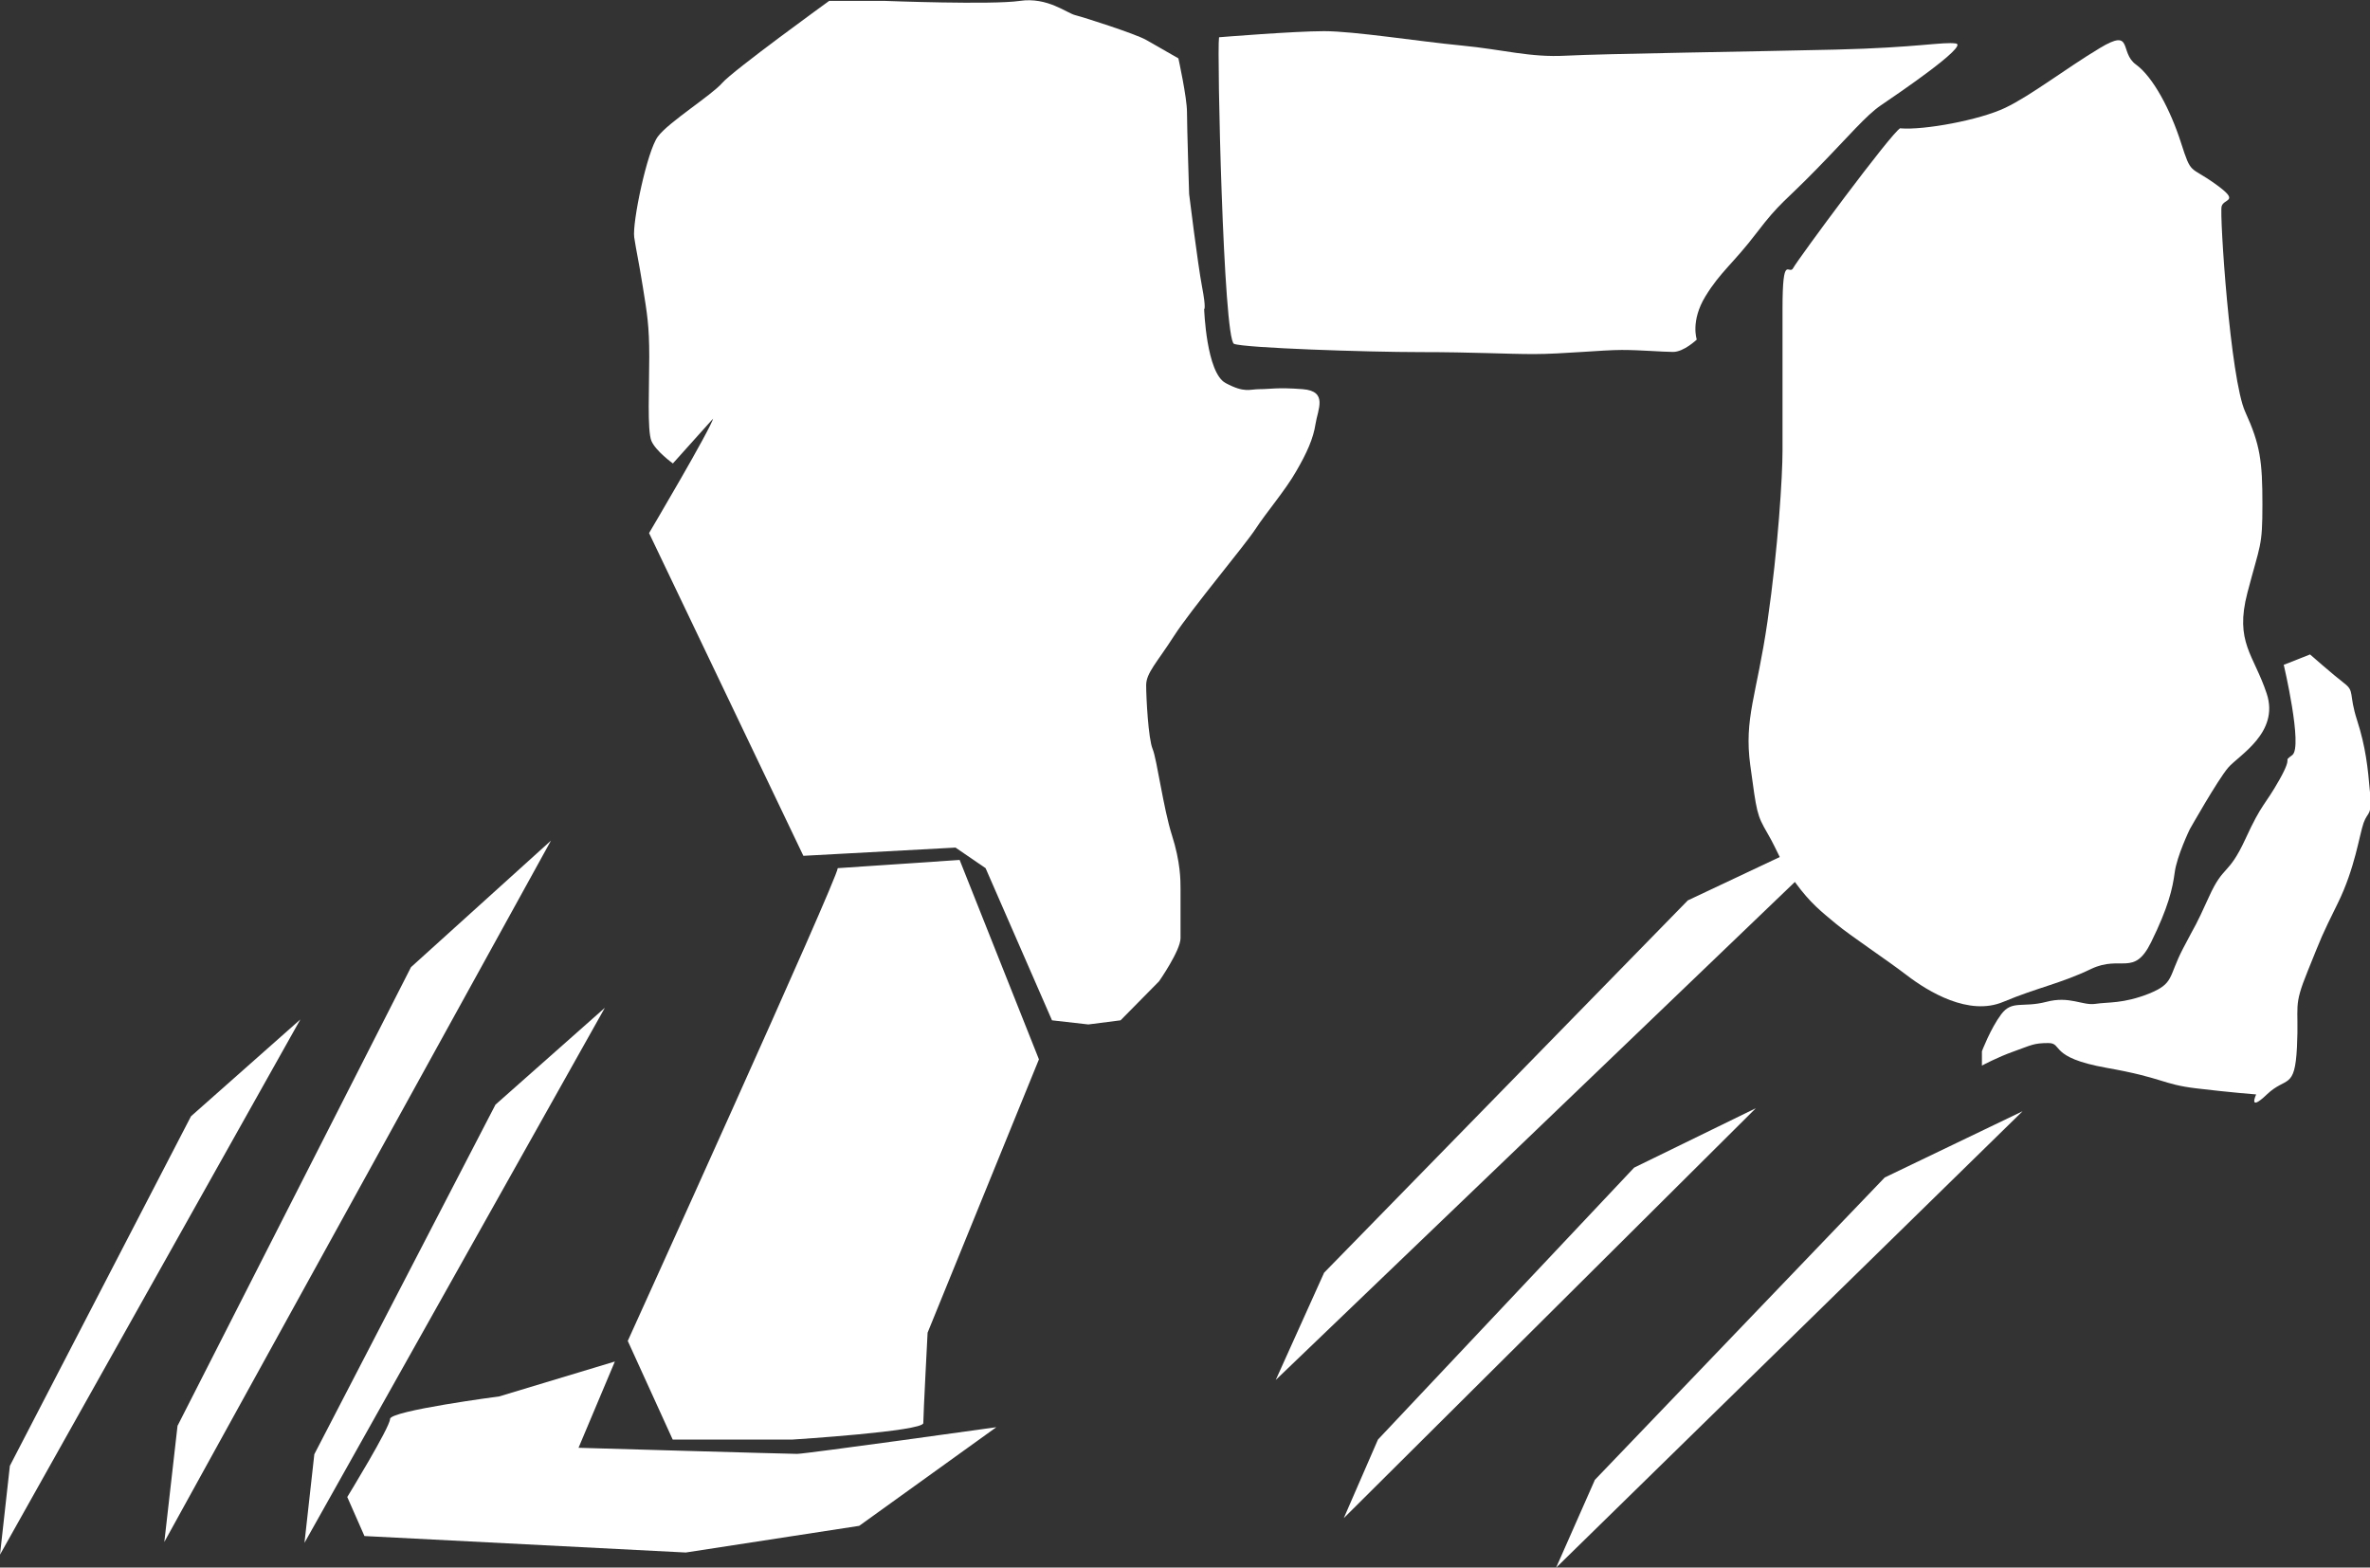 <?xml version="1.0" encoding="UTF-8"?>
<svg id="svg982" xmlns="http://www.w3.org/2000/svg" width="132.4" height="87.57" viewBox="0 0 132.4 87.57">
  <rect x="0" y="0" width="132.4" height="87.57" fill="#333333" stroke="none"/>
  <defs>
    <style>
      .cls-1 {
        fill: #fff;
        stroke-width: 0px;
      }
    </style>
  </defs>
  <g id="layer1">
    <path id="path502-9" class="cls-1" d="m9.93,79.63l13.03-25.6,7.82-7.07-21.6,39.18.74-6.51Z"/>
    <path id="path482" class="cls-1" d="m34.35,76.06l-6.46,1.95s-6.1.8-6.1,1.26-2.39,4.36-2.39,4.36l.96,2.18,17.95.92,9.69-1.49,7.66-5.51s-10.65,1.49-11.13,1.49-12.21-.34-12.21-.34l2.03-4.82Z"/>
    <path id="path484" class="cls-1" d="m46.8,48.5c0,.57-11.73,26.41-11.73,26.41l2.51,5.51h6.7s7.3-.46,7.3-.92.24-5.05.24-5.05l6.22-15.27-4.43-11.14-6.82.46Z"/>
    <path id="path486" class="cls-1" d="m39.85,23.35c-.12.57-3.59,6.43-3.59,6.43l8.62,18.03,8.5-.46,1.68,1.15,3.71,8.5,2.03.23,1.8-.23,2.15-2.18s1.2-1.72,1.2-2.41v-2.76c0-.46,0-1.49-.48-2.99s-.84-4.25-1.08-4.82c-.24-.57-.36-2.87-.36-3.56s.6-1.26,1.56-2.76c.96-1.49,3.95-5.05,4.55-5.97.6-.92,1.68-2.18,2.27-3.22.6-1.03.96-1.84,1.08-2.64.12-.8.72-1.84-.72-1.95-1.44-.11-1.8,0-2.39,0s-.84.23-1.91-.34c-1.08-.57-1.2-4.13-1.2-4.13,0,0,.12,0-.12-1.26-.24-1.26-.72-5.17-.72-5.17,0,0-.12-3.79-.12-4.59s-.48-2.99-.48-2.99c0,0-1.2-.69-1.8-1.03-.6-.34-3.47-1.26-3.95-1.38-.48-.11-1.56-1.03-3.11-.8-1.56.23-7.54,0-7.54,0h-3.11s-5.39,3.9-5.98,4.59c-.6.69-2.99,2.18-3.59,2.99-.6.8-1.44,4.82-1.32,5.63.12.8.24,1.26.48,2.76.24,1.49.36,2.18.36,3.9s-.12,4.13.12,4.71c.24.57,1.2,1.26,1.2,1.26l2.27-2.53Z"/>
    <path id="path488" class="cls-1" d="m68.1,2.1c-.12.69.24,16.88.84,17.11.6.23,7.42.46,10.41.46s4.79.11,6.34.11,3.83-.23,4.91-.23,2.27.11,2.87.11,1.32-.69,1.32-.69c0,0-.36-1.03.48-2.41.84-1.38,1.56-1.84,2.87-3.56s1.56-1.72,3.35-3.56c1.8-1.84,2.75-2.99,3.59-3.56.84-.57,4.91-3.33,4.19-3.45-.72-.11-2.15.23-6.7.34-4.55.11-13.04.23-15.08.34s-3.47-.34-5.86-.57c-2.39-.23-5.98-.8-7.66-.8s-5.86.34-5.86.34h0Z"/>
    <path id="path490" class="cls-1" d="m106.16,7.16c-.48.23-5.74,7.35-5.98,7.81-.24.46-.6-.92-.6,2.3v7.92c0,1.38-.24,5.4-.84,9.53-.6,4.13-1.32,5.4-.96,8.04s.36,2.76.96,3.79c.6,1.03.72,1.61,1.56,2.76.84,1.15,1.44,1.61,2.27,2.3s2.75,1.95,3.95,2.87,3.47,2.3,5.39,1.49c1.91-.8,3.23-1.03,4.91-1.84,1.68-.8,2.39.46,3.35-1.49s1.2-2.99,1.32-3.9c.12-.92.84-2.41.84-2.41,0,0,1.56-2.76,2.15-3.45.6-.69,2.87-1.95,2.15-4.13-.72-2.18-1.8-2.87-1.08-5.63.72-2.76.84-2.53.84-4.94s-.12-3.33-.96-5.17c-.84-1.84-1.44-11.02-1.32-11.48.12-.46,1.08-.23-.36-1.26-1.44-1.03-1.32-.46-1.91-2.3s-1.56-3.67-2.51-4.36c-.96-.69-.12-2.07-2.03-.92-1.91,1.15-3.83,2.64-5.27,3.33-1.44.69-4.55,1.26-5.86,1.15h0Z"/>
    <path id="path492" class="cls-1" d="m127.58,37.13s1.08,4.59.48,5.05.12-.11-.72,1.38c-.84,1.49-.96,1.26-1.91,3.33-.96,2.07-1.2,1.38-2.03,3.22-.84,1.84-.6,1.26-1.44,2.87s-.48,1.95-1.91,2.53c-1.44.57-2.27.46-2.99.57-.72.11-1.44-.46-2.75-.11-1.32.34-1.91-.11-2.51.69-.6.8-1.08,2.07-1.08,2.07v.8s.84-.46,1.8-.8c.96-.34,1.08-.46,1.91-.46s0,.8,3.23,1.38c3.23.57,3.11.92,5.03,1.15,1.91.23,3.35.34,3.35.34,0,0-.48,1.03.6,0,1.08-1.03,1.56-.23,1.68-2.64.12-2.41-.24-2.18.6-4.25.84-2.07.72-1.84,1.68-3.79.96-1.95,1.2-3.79,1.44-4.48.24-.69.48-.34.36-1.72-.12-1.38-.24-2.53-.72-4.02-.48-1.49-.12-1.61-.72-2.07-.6-.46-1.91-1.61-1.91-1.61l-1.44.57Z"/>
    <path id="path502" class="cls-1" d="m73.98,71.09l20.31-20.79,9.65-4.55-32.67,31.34,2.71-6.01Z"/>
    <path id="path502-1" class="cls-1" d="m76.98,80.42l14.31-15.19,6.8-3.32-23.02,22.9,1.91-4.39Z"/>
    <path id="path502-6" class="cls-1" d="m89.08,82.69l16.21-16.91,7.7-3.7-26.06,25.5,2.16-4.89Z"/>
    <path id="path502-7" class="cls-1" d="m.55,81.89l10.12-19.53,6.11-5.41L0,86.85l.55-4.95Z"/>
    <path id="path502-7-6" class="cls-1" d="m17.56,81.24l10.12-19.53,6.11-5.41-16.78,29.89.55-4.95Z"/>
  </g>
</svg>
